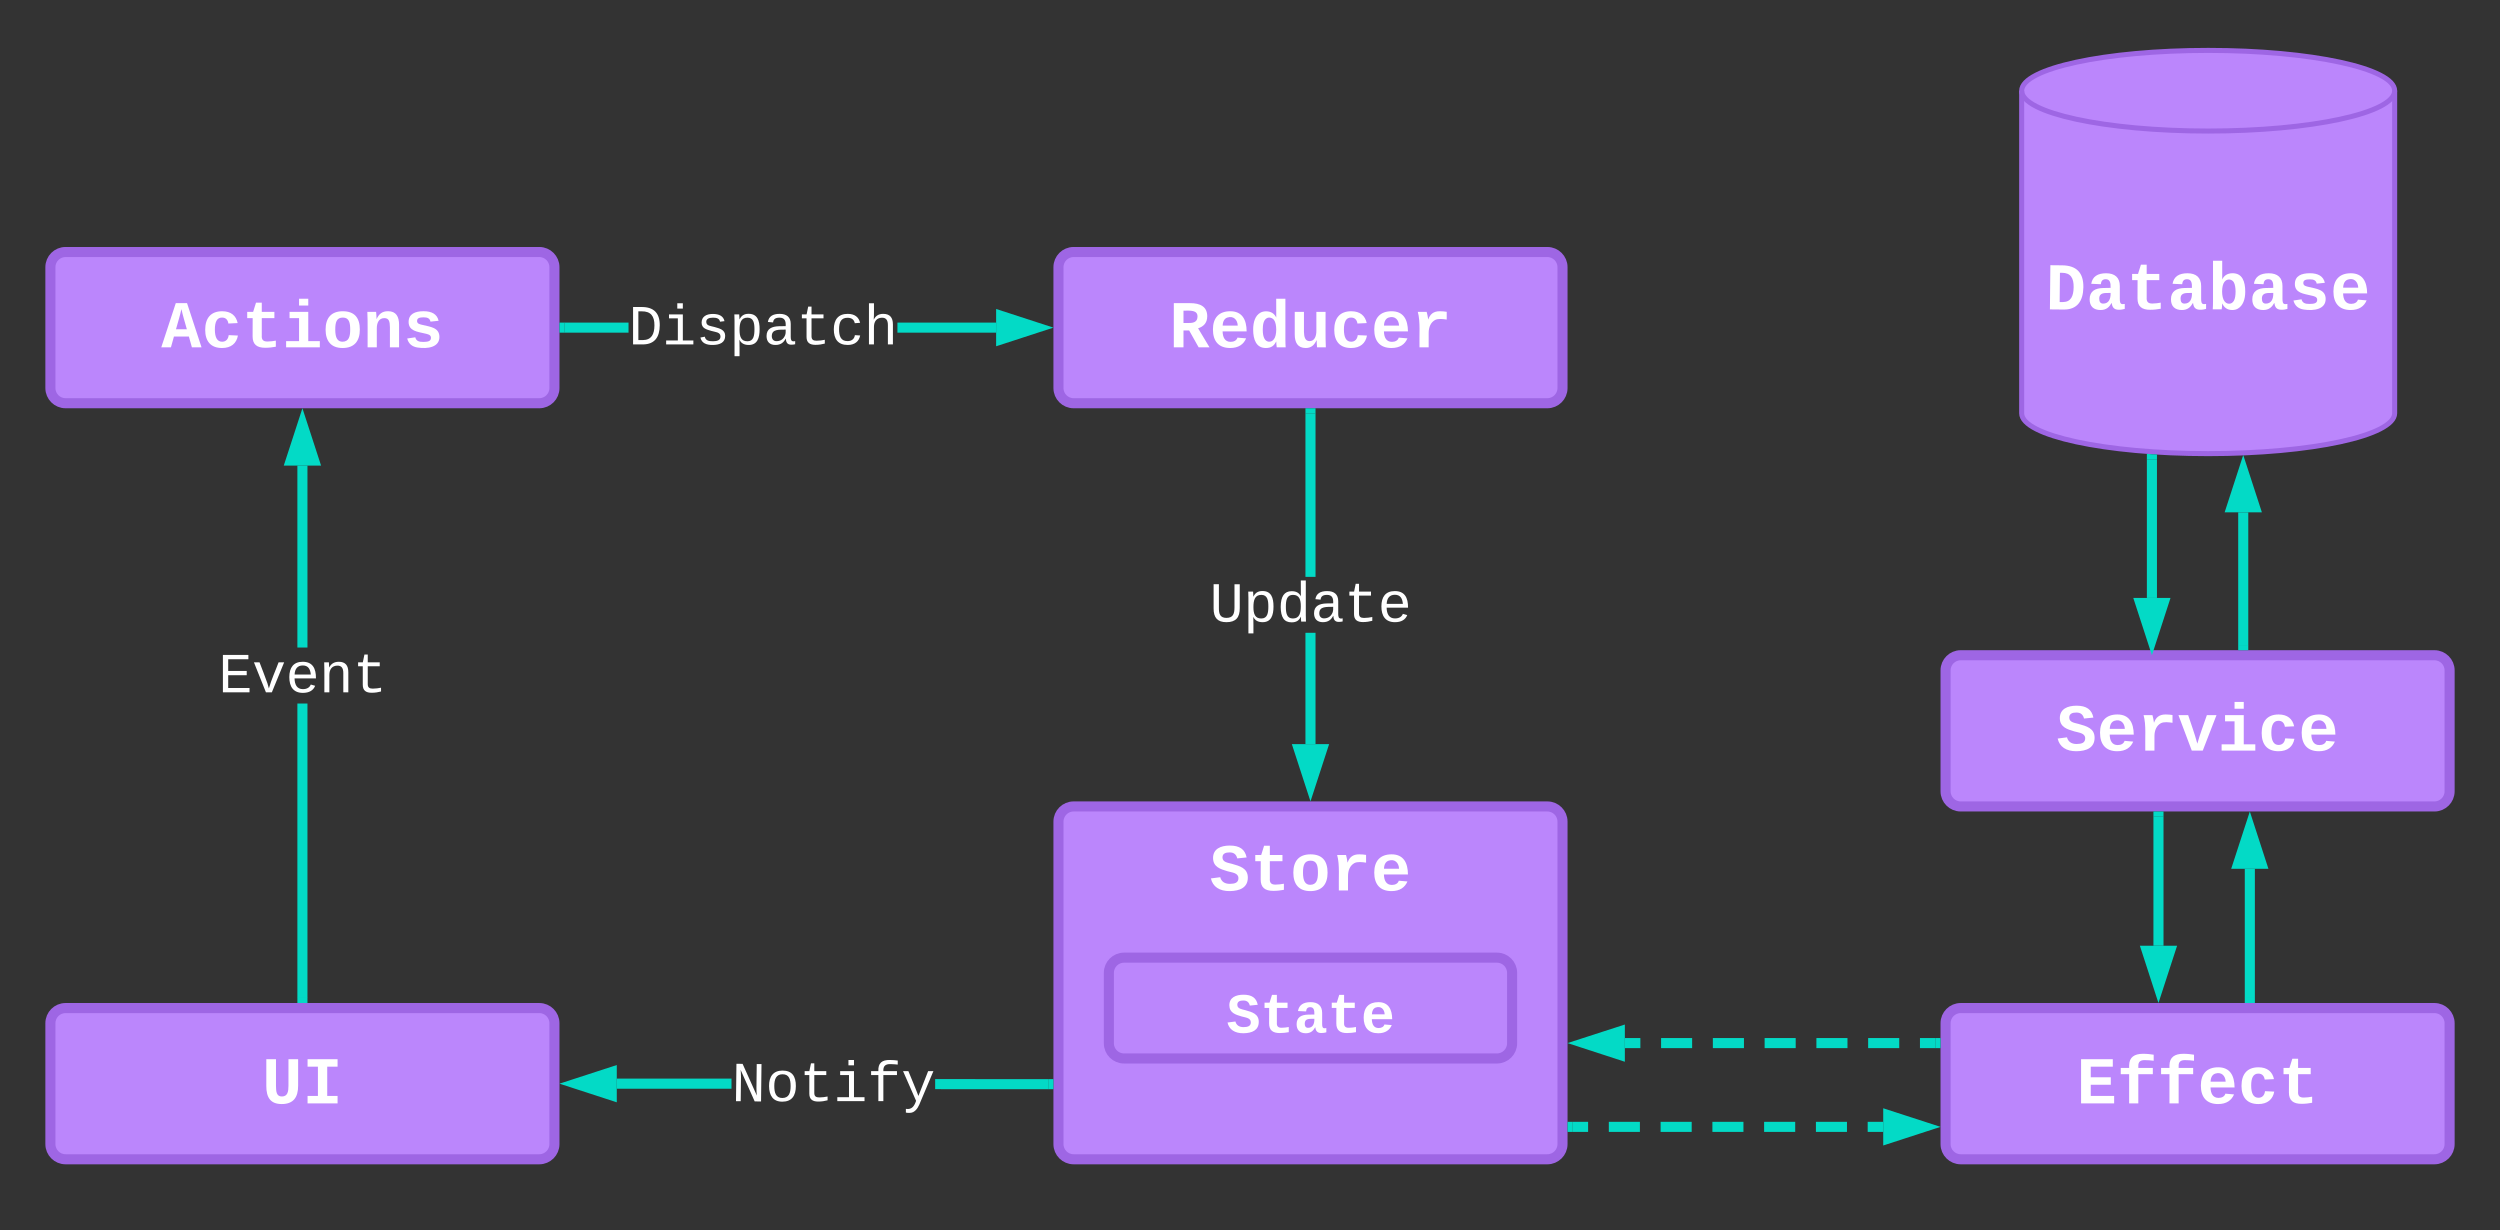 <svg xmlns="http://www.w3.org/2000/svg" xmlns:xlink="http://www.w3.org/1999/xlink" xmlns:lucid="lucid" width="992" height="488.14">
  <rect width="100%" height="100%" fill="#333333" stroke="none"/>
  <g transform="translate(-280 -240)" lucid:page-tab-id="0_0">
    <path d="M700 566c0-3.3 2.7-6 6-6h188c3.3 0 6 2.7 6 6v128c0 3.3-2.7 6-6 6H706c-3.3 0-6-2.7-6-6z" stroke="#9e66e4" stroke-width="4" fill="#bb86fc"/>
    <use xlink:href="#a" transform="translate(759.993 593.328)"/>
    <path d="M700 346c0-3.3 2.7-6 6-6h188c3.3 0 6 2.7 6 6v48c0 3.3-2.7 6-6 6H706c-3.3 0-6-2.7-6-6z" stroke="#9e66e4" stroke-width="4" fill="#bb86fc"/>
    <use xlink:href="#b" transform="translate(743.99 377.828)"/>
    <path d="M300 646c0-3.3 2.7-6 6-6h188c3.3 0 6 2.7 6 6v48c0 3.3-2.7 6-6 6H306c-3.3 0-6-2.7-6-6z" stroke="#9e66e4" stroke-width="4" fill="#bb86fc"/>
    <use xlink:href="#c" transform="translate(383.997 677.828)"/>
    <path d="M300 346c0-3.3 2.7-6 6-6h188c3.3 0 6 2.7 6 6v48c0 3.3-2.7 6-6 6H306c-3.3 0-6-2.7-6-6z" stroke="#9e66e4" stroke-width="4" fill="#bb86fc"/>
    <use xlink:href="#d" transform="translate(343.99 377.828)"/>
    <path d="M720 626c0-3.3 2.7-6 6-6h148c3.3 0 6 2.7 6 6v28c0 3.3-2.7 6-6 6H726c-3.3 0-6-2.7-6-6z" stroke="#9e66e4" stroke-width="4" fill="#bb86fc"/>
    <use xlink:href="#e" transform="translate(766.661 649.773)"/>
    <path d="M402 636h-4V519.16h4m0-22.22h-4v-72.2h4" fill="#03dac6"/>
    <path d="M402 638h-4v-2.05h4m2.64-213.21h-9.28l4.64-14.27z" fill="#03dac6"/>
    <path d="M407.4 424.74h-14.8L400 402m-1.88 18.74h3.76l-1.88-5.8" fill="#03dac6"/>
    <use xlink:href="#f" transform="translate(366.666 514.714)"/>
    <path d="M529.4 372H504v-4h25.4m145.86 4H636.1v-4h39.16" fill="#03dac6"/>
    <path d="M504.05 372H502v-4h2.05m187.48 2-14.27 4.64v-9.28z" fill="#03dac6"/>
    <path d="m698 370-22.74 7.4v-14.8m4 9.28 5.8-1.88-5.8-1.88" fill="#03dac6"/>
    <use xlink:href="#g" transform="translate(529.418 376.662)"/>
    <path d="M802 535.26h-4V491.1h4m0-22.2h-4V404h4" fill="#03dac6"/>
    <path d="M802 404.05h-4V402h4m-2 149.53-4.64-14.27h9.28z" fill="#03dac6"/>
    <path d="m800 558-7.4-22.74h14.8m-9.28 4 1.88 5.8 1.88-5.8" fill="#03dac6"/>
    <use xlink:href="#h" transform="translate(759.998 486.662)"/>
    <path d="M696 668.2v4l-44.93-.02v-4M524.74 672v-4h45.52v4m-47.52 2.64L508.47 670l14.27-4.64z" fill="#03dac6"/>
    <path d="M524.74 677.4 502 670l22.74-7.4m-9.8 7.4 5.8 1.88v-3.76M698 672.2h-2.05v-4H698" fill="#03dac6"/>
    <use xlink:href="#i" transform="translate(570.26 676.926)"/>
    <path d="M1052 646c0-3.3 2.7-6 6-6h188c3.3 0 6 2.7 6 6v48c0 3.3-2.7 6-6 6h-188c-3.3 0-6-2.7-6-6z" stroke="#9e66e4" stroke-width="4" fill="#bb86fc"/>
    <use xlink:href="#j" transform="translate(1103.992 677.828)"/>
    <path d="M1052 506c0-3.3 2.7-6 6-6h188c3.3 0 6 2.7 6 6v48c0 3.3-2.7 6-6 6h-188c-3.3 0-6-2.7-6-6z" stroke="#9e66e4" stroke-width="4" fill="#bb86fc"/>
    <use xlink:href="#k" transform="translate(1095.99 537.828)"/>
    <path d="M1230.2 404c0 8.84-33.13 16-74 16s-74-7.16-74-16V276c0-8.84 33.13-16 74-16s74 7.16 74 16z" stroke="#9e66e4" stroke-width="2" fill="#bb86fc"/>
    <path d="M1230.2 276c0 8.84-33.13 16-74 16s-74-7.16-74-16" stroke="#9e66e4" stroke-width="2" fill="none"/>
    <use xlink:href="#l" transform="translate(1091.654 362.756)"/>
    <path d="M904 687.14h6.16m8.22 0h12.33m8.22 0h12.33m8.22 0h12.32m8.2 0h12.34m8.22 0h12.32m8.22 0h6.16" stroke="#03dac6" stroke-width="4" fill="none"/>
    <path d="M904.05 689.14H902v-4h2.05" fill="#03dac6"/>
    <path d="m1043.53 687.14-14.27 4.64v-9.27z" stroke="#03dac6" stroke-width="4" fill="#03dac6"/>
    <path d="M924.74 653.9h6.16m8.22 0h12.32m8.22 0H972m8.2 0h12.33m8.22 0h12.33m8.2 0h12.34m8.22 0h6.16" stroke="#03dac6" stroke-width="4" fill="none"/>
    <path d="m908.47 653.9 14.27-4.62v9.27z" stroke="#03dac6" stroke-width="4" fill="#03dac6"/>
    <path d="M1050 655.9h-2.05v-4h2.05" fill="#03dac6"/>
    <path d="M1136.48 564v51.26" stroke="#03dac6" stroke-width="4" fill="none"/>
    <path d="M1138.48 564.05h-4V562h4" fill="#03dac6"/>
    <path d="m1136.48 631.53-4.63-14.27h9.27z" stroke="#03dac6" stroke-width="4" fill="#03dac6"/>
    <path d="M1172.73 584.74V636" stroke="#03dac6" stroke-width="4" fill="none"/>
    <path d="m1172.73 568.47 4.63 14.27h-9.27z" stroke="#03dac6" stroke-width="4" fill="#03dac6"/>
    <path d="M1174.73 638h-4v-2.05h4" fill="#03dac6"/>
    <path d="M1133.88 422.26v55" stroke="#03dac6" stroke-width="4" fill="none"/>
    <path d="m1134 420.27 1.88.06v1.98h-4v-2.24" fill="#03dac6"/>
    <path d="m1133.88 493.53-4.64-14.27h9.27z" stroke="#03dac6" stroke-width="4" fill="#03dac6"/>
    <path d="M1170.12 443.3V496" stroke="#03dac6" stroke-width="4" fill="none"/>
    <path d="m1170.12 427.02 4.64 14.27h-9.27z" stroke="#03dac6" stroke-width="4" fill="#03dac6"/>
    <path d="M1172.12 498h-4v-2.05h4" fill="#03dac6"/>
    <defs>
      <path fill="#fff" d="M609-1161c-125 0-218 36-218 153 0 149 166 161 290 196 235 67 484 129 484 421 0 300-239 408-554 411C302 23 93-114 38-367l285-37c32 128 131 205 296 203 143-2 259-31 259-173 0-164-197-172-333-212-218-64-441-131-441-405 0-276 231-379 511-379 299 0 463 114 513 363l-286 29c-28-115-96-183-233-183" id="m"/>
      <path fill="#fff" d="M711 13c-250 0-386-99-385-349l2-556H161v-190h181l88-282h176v282h385v190H606v530c-10 130 45 186 174 184 91-2 176-11 255-27v186C933-1 833 13 711 13" id="n"/>
      <path fill="#fff" d="M616-1102c361 0 521 202 521 560 0 354-171 562-527 562C259 20 92-192 92-542c0-351 169-560 524-560zm-9 930c200-2 236-165 236-370 0-199-27-367-223-367-195 0-233 146-233 367 0 129 18 223 55 282s92 88 165 88" id="o"/>
      <path fill="#fff" d="M875-1102c70 0 148 7 206 17v237c-110-17-267-37-359 15-123 69-192 207-192 395V0H250c-10-367 32-789-52-1082h271c19 69 36 149 46 228h4c52-151 151-250 356-248" id="p"/>
      <path fill="#fff" d="M1113-274C1038-96 884 20 626 20c-352 0-526-209-526-566 0-358 185-556 530-556 358 0 496 251 499 615H395c5 180 68 319 245 319 102 0 186-45 208-129zM857-663c-6-177-128-307-315-247-94 30-141 121-145 247h460" id="q"/>
      <path fill="#fff" d="M1157-949c0 209-118 316-279 368L1227 0H895L605-515H432V0H137v-1349h494c317-2 526 111 526 400zM608-744c158 1 248-51 252-193 5-207-223-184-428-183v376h176" id="r"/>
      <path fill="#fff" d="M802-909c-3-189-2-383-2-575h281v1248c-1 83 4 168 8 236H817c-9-50-14-117-15-176h-4C735-49 651 20 482 20 191 20 97-238 97-539c0-243 66-432 221-519 50-28 108-42 175-42 162 2 253 78 309 191zm-70 658c91-113 93-462 2-584-46-61-145-100-224-53-96 56-119 190-120 349 0 123 17 214 52 275 46 82 130 115 222 74 25-12 46-33 68-61" id="s"/>
      <path fill="#fff" d="M471 20c-247 0-336-169-336-415v-687h281v607c4 148 31 285 172 285 152 0 207-150 207-312v-580h281c4 359-9 736 8 1082H816c-7-63-11-146-12-215h-5C736-76 644 20 471 20" id="t"/>
      <path fill="#fff" d="M1109-360C1066-122 902 20 624 20c-347 0-514-209-514-555 0-353 168-567 518-567 270 0 425 136 473 361l-283 14c-16-106-75-183-196-182-75 0-130 31-165 93s-52 152-52 270c0 249 74 374 221 374 120 0 188-82 201-201" id="u"/>
      <path fill="#fff" d="M1100-543c2 361-147 563-501 563-342 0-470-199-470-548v-821h295v818c3 172 13 322 183 320 173-2 198-150 198-330v-808h295v806" id="v"/>
      <path fill="#fff" d="M157-1349h916v228H757v893h316V0H157v-228h316v-893H157v-228" id="w"/>
      <path fill="#fff" d="M1229 0H935l-92-330H387L295 0H0l443-1349h344zM615-1167c-46 213-110 412-166 615h332c-56-204-119-401-166-615" id="x"/>
      <path fill="#fff" d="M794-190h353V0H118v-190h395v-702H223v-190h571v892zM513-1277v-207h281v207H513" id="y"/>
      <path fill="#fff" d="M768-1103c247 0 336 167 336 416V0H824v-619c-3-164-24-273-171-273-164 0-229 142-229 312V0H143c-4-359 9-736-8-1082h268c7 63 12 146 13 215h4c67-145 160-236 348-236" id="z"/>
      <path fill="#fff" d="M622-916c-112 2-200 14-200 111 0 90 89 101 168 121 234 58 514 77 514 368C1104-4 751 54 434 5 267-21 161-112 121-270l247-37c24 111 113 145 252 141 114-3 226-12 226-124 0-101-103-113-192-134-225-54-490-76-490-351 0-247 201-328 458-328 245 0 413 88 457 292l-249 26c-16-98-92-133-208-131" id="A"/>
      <path fill="#fff" d="M775-193C708-75 621 20 439 20 226 20 106-93 106-306c0-251 170-341 417-346l223-4c4-143-12-264-148-264-103 0-141 58-150 153l-293-14c37-219 194-321 455-321 263 0 418 130 417 390v392c1 84 5 161 89 160 21 0 42-2 62-6v152c-57 15-108 27-180 26-145 0-202-73-217-205h-6zm-256 17c168 0 234-139 227-325-166 4-347-25-347 173 0 94 33 152 120 152" id="B"/>
      <path fill="#fff" d="M162 0v-1349h919v156H353v422h668v154H353v461h769V0H162" id="C"/>
      <path fill="#fff" d="M715 0H502L69-1082h202c94 253 197 500 285 758 19 57 36 126 52 183 96-335 234-626 350-941h201" id="D"/>
      <path fill="#fff" d="M617-1102c355 0 481 238 477 599H322c5 222 84 388 301 388 144 0 244-59 284-166l158 45C1002-72 854 20 623 20c-342 0-490-220-490-568 0-346 151-554 484-554zm291 461c-18-192-90-328-289-328-194 0-287 128-295 328h584" id="E"/>
      <path fill="#fff" d="M706-1102c241 0 344 136 343 381V0H868v-695c1-168-57-273-220-268-190 6-283 138-283 336V0H185c-3-360 6-732-6-1082h170c4 54 7 126 8 185h3c63-121 164-204 346-205" id="F"/>
      <path fill="#fff" d="M682 16c-209 0-323-80-324-285v-671H190v-142h170l58-282h120v282h432v142H538v652c2 114 60 155 182 155 106 0 209-16 297-34v137C921-4 806 16 682 16" id="G"/>
      <path fill="#fff" d="M473-1349c438-1 655 221 652 661C1122-268 945-8 532 0H162v-1349h311zm42 1193c308-4 416-205 418-532 2-330-131-509-459-505H353v1037h162" id="H"/>
      <path fill="#fff" d="M745-142h380V0H143v-142h422v-798H246v-142h499v940zM545-1292v-192h200v192H545" id="I"/>
      <path fill="#fff" d="M873-819c-18-114-119-146-250-146-163 0-245 50-245 151 0 151 170 148 294 185 182 54 388 94 388 320 0 240-189 325-439 329-245 4-410-69-454-268l159-31c24 133 136 168 295 165 144-2 270-31 270-171 0-164-195-160-331-202-167-52-350-87-350-299 0-218 173-315 413-313 220 2 373 77 412 260" id="J"/>
      <path fill="#fff" d="M698-1104c312 3 392 244 392 558 0 315-82 566-392 566-169 0-277-65-331-184h-5c8 188 2 394 4 589H185V-858c0-76-1-156-6-224h175c6 52 9 120 10 178h4c58-122 150-202 330-200zm-49 991c225 0 255-203 255-433 0-225-32-419-253-419-236 0-285 192-285 441 0 237 53 411 283 411" id="K"/>
      <path fill="#fff" d="M1000-272c3 95 12 159 101 161 21 0 41-3 59-7V-6c-44 10-86 16-139 16-141 2-191-84-197-217h-6C748-76 648 20 446 20c-207 0-318-120-318-322 0-266 194-348 454-354l236-4c12-191-40-305-222-305-140 0-220 47-232 172l-188-17c33-204 181-292 423-292 255 0 401 118 401 364v466zm-683-27c0 109 63 184 175 182 166-3 259-96 306-217 24-65 20-120 20-200-232 7-501-28-501 235" id="L"/>
      <path fill="#fff" d="M631 20c-350 0-501-215-501-562 0-355 162-560 502-560 250 0 399 118 446 323l-192 14c-23-124-109-196-262-196-242 0-305 171-305 415 1 245 61 427 304 427 151 0 248-77 267-215l190 12C1039-107 883 20 631 20" id="M"/>
      <path fill="#fff" d="M648-963c-190 6-283 138-283 336V0H185v-1484h181c-2 197 6 404-9 587h3c62-120 159-205 339-205 242 0 351 135 350 381V0H868v-695c1-168-57-273-220-268" id="N"/>
      <path fill="#fff" d="M604-135c236 0 291-142 291-376v-838h190v859c5 340-142 510-480 510-326 0-463-164-463-492v-877h191v851c-3 222 46 363 271 363" id="O"/>
      <path fill="#fff" d="M865-914c-3-187-2-380-2-570h180v1261c0 76 1 155 6 223H877c-8-49-9-116-10-174h-5C801-44 708 26 530 26c-135 0-234-46-297-139s-95-232-95-419c0-377 131-566 392-566 176 0 271 63 335 184zm-286-51c-222 0-255 197-255 427 0 229 31 425 253 425 237 0 286-195 286-441 0-238-52-411-284-411" id="P"/>
      <path fill="#fff" d="M912-211c-10-84-18-177-18-274v-864h172V0H836L316-1130c7 79 16 167 16 254V0H162v-1349h222" id="Q"/>
      <path fill="#fff" d="M615-1102c343 0 484 203 482 560-1 347-147 562-488 562-336 0-475-219-479-562-4-349 156-560 485-560zm-8 989c240 0 301-180 301-429 0-245-55-427-290-427-236 0-299 181-299 427 0 243 61 429 288 429" id="R"/>
      <path fill="#fff" d="M839-1335c-182-6-269 67-259 253h491v142H580V0H400v-940H138v-142h262c-15-293 132-408 418-402 94 2 200 7 281 21v145c-75-10-177-14-260-17" id="S"/>
      <path fill="#fff" d="M168 279c222 39 310-114 368-290L66-1082h192c120 299 249 590 362 896 115-301 235-597 351-896h190L705 0c-65 164-130 320-275 396-67 36-177 35-262 18V279" id="T"/>
      <path fill="#fff" d="M137 0v-1349h968v228H432v324h612v228H432v341h714V0H137" id="U"/>
      <path fill="#fff" d="M844-1321c-130 0-195 53-191 182v57h443v190H653V0H373v-892H117v-190h256v-83c5-247 162-348 422-349 120-1 232 13 327 28v184c-84-10-183-19-278-19" id="V"/>
      <path fill="#fff" d="M774 0H438L31-1082h297c94 290 200 568 280 872 83-304 194-581 291-872h294" id="W"/>
      <path fill="#fff" d="M496-1349c439 0 656 222 653 664C1146-265 969 0 556 0H135v-1349h361zm36 1121c245-7 319-187 320-457 1-273-91-439-361-436h-61v893h102" id="X"/>
      <path fill="#fff" d="M429-1484c1 190-1 388 0 572 54-116 155-191 317-191 300 0 386 257 386 563 0 241-73 429-226 518-49 28-106 42-169 42-162 0-251-81-306-196h-4c-1 59-5 127-15 176H140c4-67 9-153 8-236v-1248h281zm66 648c-93 114-92 466 1 585 35 45 77 79 142 79 64 0 112-31 148-92 69-115 68-440-2-561-39-68-131-111-221-70-25 11-46 32-68 59" id="Y"/>
      <g id="a">
        <use transform="scale(.013)" xlink:href="#m"/>
        <use transform="translate(16.003) scale(.013)" xlink:href="#n"/>
        <use transform="translate(32.005) scale(.013)" xlink:href="#o"/>
        <use transform="translate(48.008) scale(.013)" xlink:href="#p"/>
        <use transform="translate(64.01) scale(.013)" xlink:href="#q"/>
      </g>
      <g id="b">
        <use transform="scale(.013)" xlink:href="#r"/>
        <use transform="translate(16.003) scale(.013)" xlink:href="#q"/>
        <use transform="translate(32.005) scale(.013)" xlink:href="#s"/>
        <use transform="translate(48.008) scale(.013)" xlink:href="#t"/>
        <use transform="translate(64.01) scale(.013)" xlink:href="#u"/>
        <use transform="translate(80.013) scale(.013)" xlink:href="#q"/>
        <use transform="translate(96.016) scale(.013)" xlink:href="#p"/>
      </g>
      <g id="c">
        <use transform="scale(.013)" xlink:href="#v"/>
        <use transform="translate(16.003) scale(.013)" xlink:href="#w"/>
      </g>
      <g id="d">
        <use transform="scale(.013)" xlink:href="#x"/>
        <use transform="translate(16.003) scale(.013)" xlink:href="#u"/>
        <use transform="translate(32.005) scale(.013)" xlink:href="#n"/>
        <use transform="translate(48.008) scale(.013)" xlink:href="#y"/>
        <use transform="translate(64.01) scale(.013)" xlink:href="#o"/>
        <use transform="translate(80.013) scale(.013)" xlink:href="#z"/>
        <use transform="translate(96.016) scale(.013)" xlink:href="#A"/>
      </g>
      <g id="e">
        <use transform="scale(.011)" xlink:href="#m"/>
        <use transform="translate(13.336) scale(.011)" xlink:href="#n"/>
        <use transform="translate(26.671) scale(.011)" xlink:href="#B"/>
        <use transform="translate(40.007) scale(.011)" xlink:href="#n"/>
        <use transform="translate(53.342) scale(.011)" xlink:href="#q"/>
      </g>
      <g id="f">
        <use transform="scale(.011)" xlink:href="#C"/>
        <use transform="translate(13.336) scale(.011)" xlink:href="#D"/>
        <use transform="translate(26.671) scale(.011)" xlink:href="#E"/>
        <use transform="translate(40.007) scale(.011)" xlink:href="#F"/>
        <use transform="translate(53.342) scale(.011)" xlink:href="#G"/>
      </g>
      <g id="g">
        <use transform="scale(.011)" xlink:href="#H"/>
        <use transform="translate(13.336) scale(.011)" xlink:href="#I"/>
        <use transform="translate(26.671) scale(.011)" xlink:href="#J"/>
        <use transform="translate(40.007) scale(.011)" xlink:href="#K"/>
        <use transform="translate(53.342) scale(.011)" xlink:href="#L"/>
        <use transform="translate(66.678) scale(.011)" xlink:href="#G"/>
        <use transform="translate(80.013) scale(.011)" xlink:href="#M"/>
        <use transform="translate(93.349) scale(.011)" xlink:href="#N"/>
      </g>
      <g id="h">
        <use transform="scale(.011)" xlink:href="#O"/>
        <use transform="translate(13.336) scale(.011)" xlink:href="#K"/>
        <use transform="translate(26.671) scale(.011)" xlink:href="#P"/>
        <use transform="translate(40.007) scale(.011)" xlink:href="#L"/>
        <use transform="translate(53.342) scale(.011)" xlink:href="#G"/>
        <use transform="translate(66.678) scale(.011)" xlink:href="#E"/>
      </g>
      <g id="i">
        <use transform="rotate(.692) scale(.011)" xlink:href="#Q"/>
        <use transform="matrix(.011 0 0 .011 13.469 0)" xlink:href="#R"/>
        <use transform="matrix(.011 0 0 .011 26.938 0)" xlink:href="#G"/>
        <use transform="matrix(.011 0 0 .011 40.407 0)" xlink:href="#I"/>
        <use transform="matrix(.011 0 0 .011 53.875 0)" xlink:href="#S"/>
        <use transform="matrix(.011 0 0 .011 67.344 0)" xlink:href="#T"/>
      </g>
      <g id="j">
        <use transform="scale(.013)" xlink:href="#U"/>
        <use transform="translate(16.003) scale(.013)" xlink:href="#V"/>
        <use transform="translate(32.005) scale(.013)" xlink:href="#V"/>
        <use transform="translate(48.008) scale(.013)" xlink:href="#q"/>
        <use transform="translate(64.01) scale(.013)" xlink:href="#u"/>
        <use transform="translate(80.013) scale(.013)" xlink:href="#n"/>
      </g>
      <g id="k">
        <use transform="scale(.013)" xlink:href="#m"/>
        <use transform="translate(16.003) scale(.013)" xlink:href="#q"/>
        <use transform="translate(32.005) scale(.013)" xlink:href="#p"/>
        <use transform="translate(48.008) scale(.013)" xlink:href="#W"/>
        <use transform="translate(64.01) scale(.013)" xlink:href="#y"/>
        <use transform="translate(80.013) scale(.013)" xlink:href="#u"/>
        <use transform="translate(96.016) scale(.013)" xlink:href="#q"/>
      </g>
      <g id="l">
        <use transform="rotate(.574) scale(.013)" xlink:href="#X"/>
        <use transform="matrix(.013 0 0 .013 16.136 0)" xlink:href="#B"/>
        <use transform="matrix(.013 0 0 .013 32.272 0)" xlink:href="#n"/>
        <use transform="matrix(.013 0 0 .013 48.408 0)" xlink:href="#B"/>
        <use transform="matrix(.013 0 0 .013 64.544 0)" xlink:href="#Y"/>
        <use transform="matrix(.013 0 0 .013 80.68 0)" xlink:href="#B"/>
        <use transform="matrix(.013 0 0 .013 96.816 0)" xlink:href="#A"/>
        <use transform="matrix(.013 0 0 .013 112.952 0)" xlink:href="#q"/>
      </g>
    </defs>
  </g>
</svg>